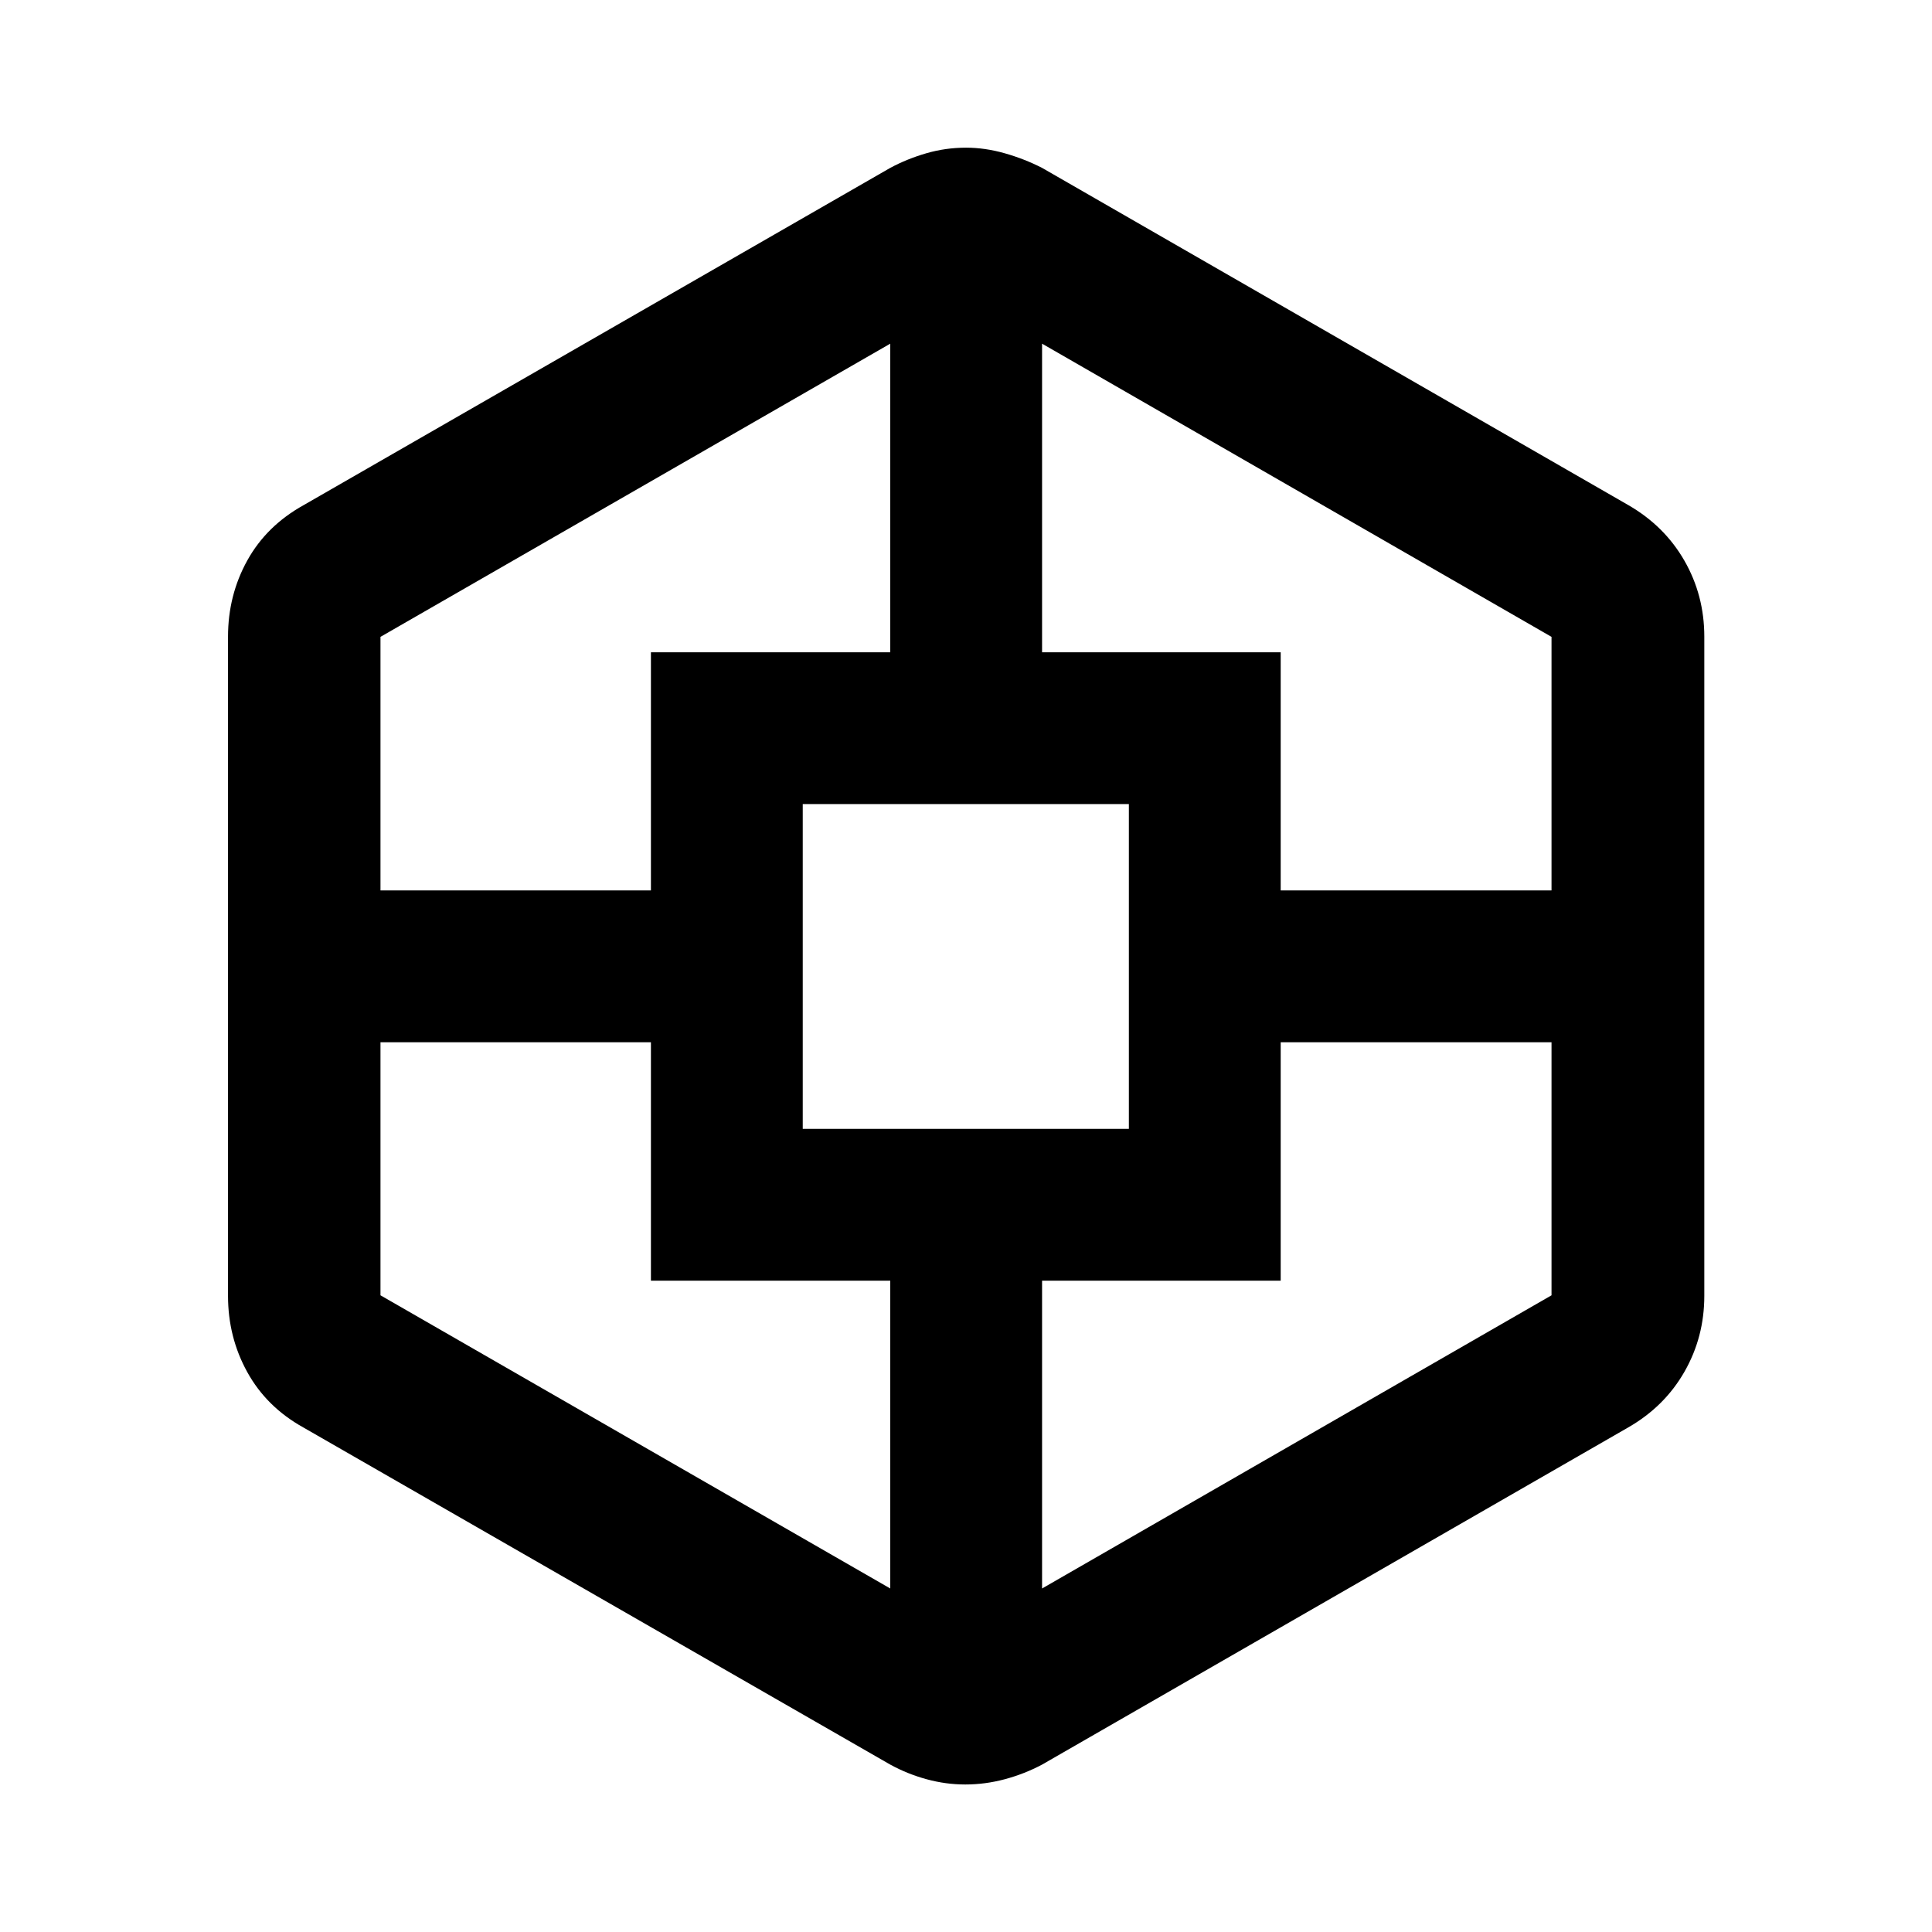 <svg xmlns="http://www.w3.org/2000/svg" height="40" viewBox="0 -960 960 960" width="40"><path d="M479.62-73.3q-9.66 0-19.21-2.61t-18.05-7.27L150.7-250.72q-18.26-10.16-27.83-27.49-9.57-17.32-9.57-37.92v-327.5q0-20.58 9.57-37.87 9.56-17.28 28.07-27.54l291.42-167.54q8.38-4.49 17.92-7.26 9.54-2.78 19.77-2.78 9.4 0 19.18 2.78 9.77 2.77 18.57 7.26l291.26 167.54q18.01 10.38 27.9 27.62 9.9 17.25 9.9 37.79v327.5q0 20.53-9.9 37.8-9.89 17.27-27.9 27.61L517.8-83.18q-8.79 4.66-18.53 7.27-9.75 2.61-19.65 2.61ZM323.44-323.63v-118.49H189.06v125.75l253.3 145.68v-152.94H323.44Zm0-312.26h118.92v-153.34l-253.3 145.68v125.99h134.38v-118.33Zm75.44 236.82h162.05v-161.39H398.88v161.39Zm237.49 75.44H517.8v152.94l253.14-145.68v-125.75H636.37v118.49Zm0-312.26v118.33h134.57v-125.99L517.8-789.23v153.34h118.57Z"/></svg>